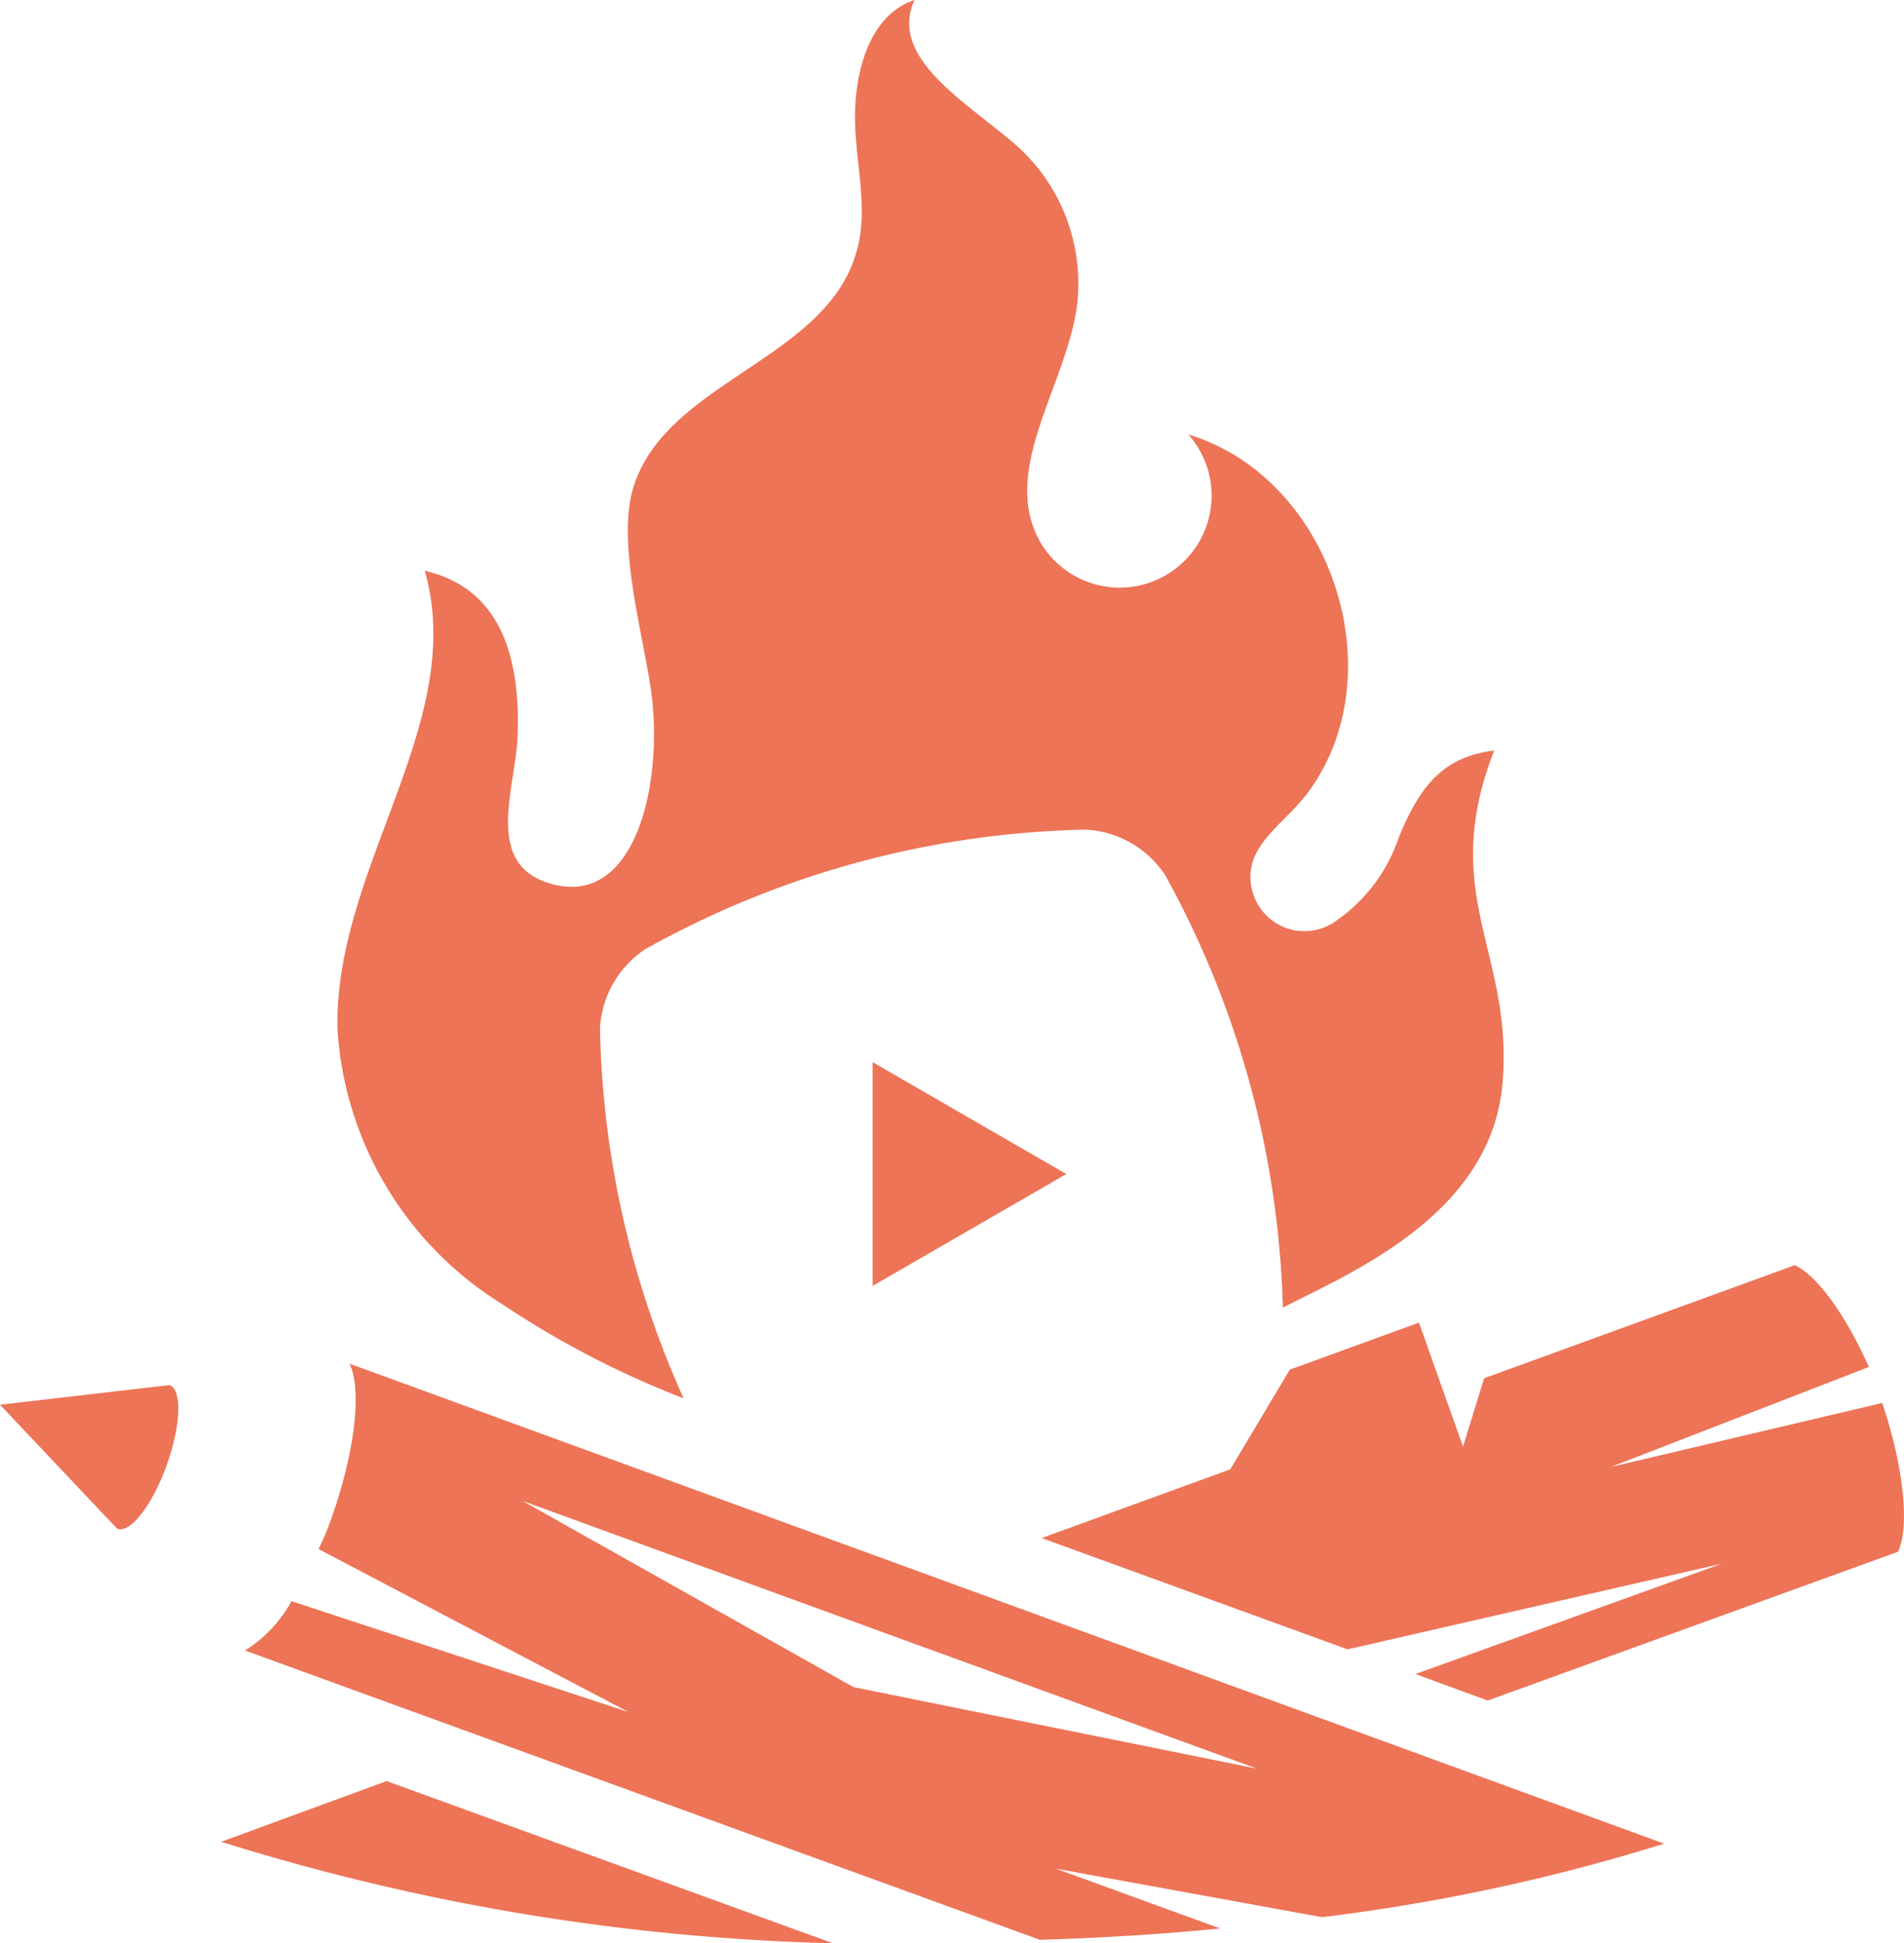 <svg id="Layer_1" data-name="Layer 1" xmlns="http://www.w3.org/2000/svg" viewBox="0 0 527.894 538.736"><defs><style>.cls-1{fill:#ed7457;}</style></defs><title>Logo_charrmello</title><path class="cls-1" d="M464.877,518.052,538.632,531.5a534.264,534.264,0,0,0,94.877-20.378L269.021,378.049c3.547,7.178,1.485,24.75-5.115,43.148a71.024,71.024,0,0,1-3.465,8.25l85.966,45.21-93.473-30.773a37.127,37.127,0,0,1-12.87,13.695l220.358,80.19q25.659-.743,49.996-3.135ZM316.954,416.082l203.694,74.25L408.777,467.727Z" transform="translate(-172.124 -0)"/><path class="cls-1" d="M577.75,401.072l-12.21-34.403L529.734,379.704l-16.5,27.638-52.305,19.058,84.81,30.855,103.785-23.76-84.976,30.607,20.048,7.343,113.767-41.25c3.301-6.93,1.569-23.595-4.371-41.25l-75.241,17.738,71.528-27.72c-6.352-14.273-14.355-25.41-20.543-28.215l-86.131,31.35Z" transform="translate(-172.124 -0)"/><path class="cls-1" d="M311.169,361.435a257.962,257.962,0,0,0,50.49,26.235,261.526,261.526,0,0,1-23.183-102.631,28.047,28.047,0,0,1,12.788-22.027A260.863,260.863,0,0,1,473.2,230.011a28.042,28.042,0,0,1,22.027,12.706,262.181,262.181,0,0,1,27.639,75.569,268.704,268.704,0,0,1,4.95,44.221c18.974-9.735,57.75-25.823,60.884-62.123,3.136-36.3-17.984-52.14-2.309-92.318-13.778,1.732-20.378,9.24-26.482,24.173a45.694,45.694,0,0,1-17.079,22.852,14.931,14.931,0,0,1-23.841-9.818c-1.649-10.972,8.911-16.5,15.592-25.328,24.75-33,6.599-87.615-33.001-99.495A25.492,25.492,0,1,1,460.33,149.903c-10.725-19.635,7.012-42.405,10.312-64.515a51.233,51.233,0,0,0-16.5-44.88C440.695,28.628,418.255,16.335,425.68,0c-12.293,4.043-16.5,19.388-16.5,32.423s4.207,26.318,0,38.693c-9.158,28.71-52.305,34.98-61.38,63.773-4.867,15.263,2.723,41.25,4.868,56.843,3.382,24.751-3.96,58.658-26.4,53.625-20.625-4.62-11.22-26.317-10.643-41.25.908-23.43-5.61-41.25-25.74-45.87,12.045,41.993-25.328,82.5-24.173,127.298A96.694,96.694,0,0,0,311.17,361.436Z" transform="translate(-172.124 -0)"/><path class="cls-1" d="M219.149,383.99l-47.025,5.445,32.505,34.403c3.63,1.32,9.735-6.6,13.695-17.573S222.696,385.31,219.149,383.99Z" transform="translate(-172.124 -0)"/><path class="cls-1" d="M233.441,510.603a617.515,617.515,0,0,0,169.621,28.133L279.311,493.773Z" transform="translate(-172.124 -0)"/><path class="cls-1" d="M414.055,294.461v62.04l53.708-31.02Z" transform="translate(-172.124 -0)"/></svg>